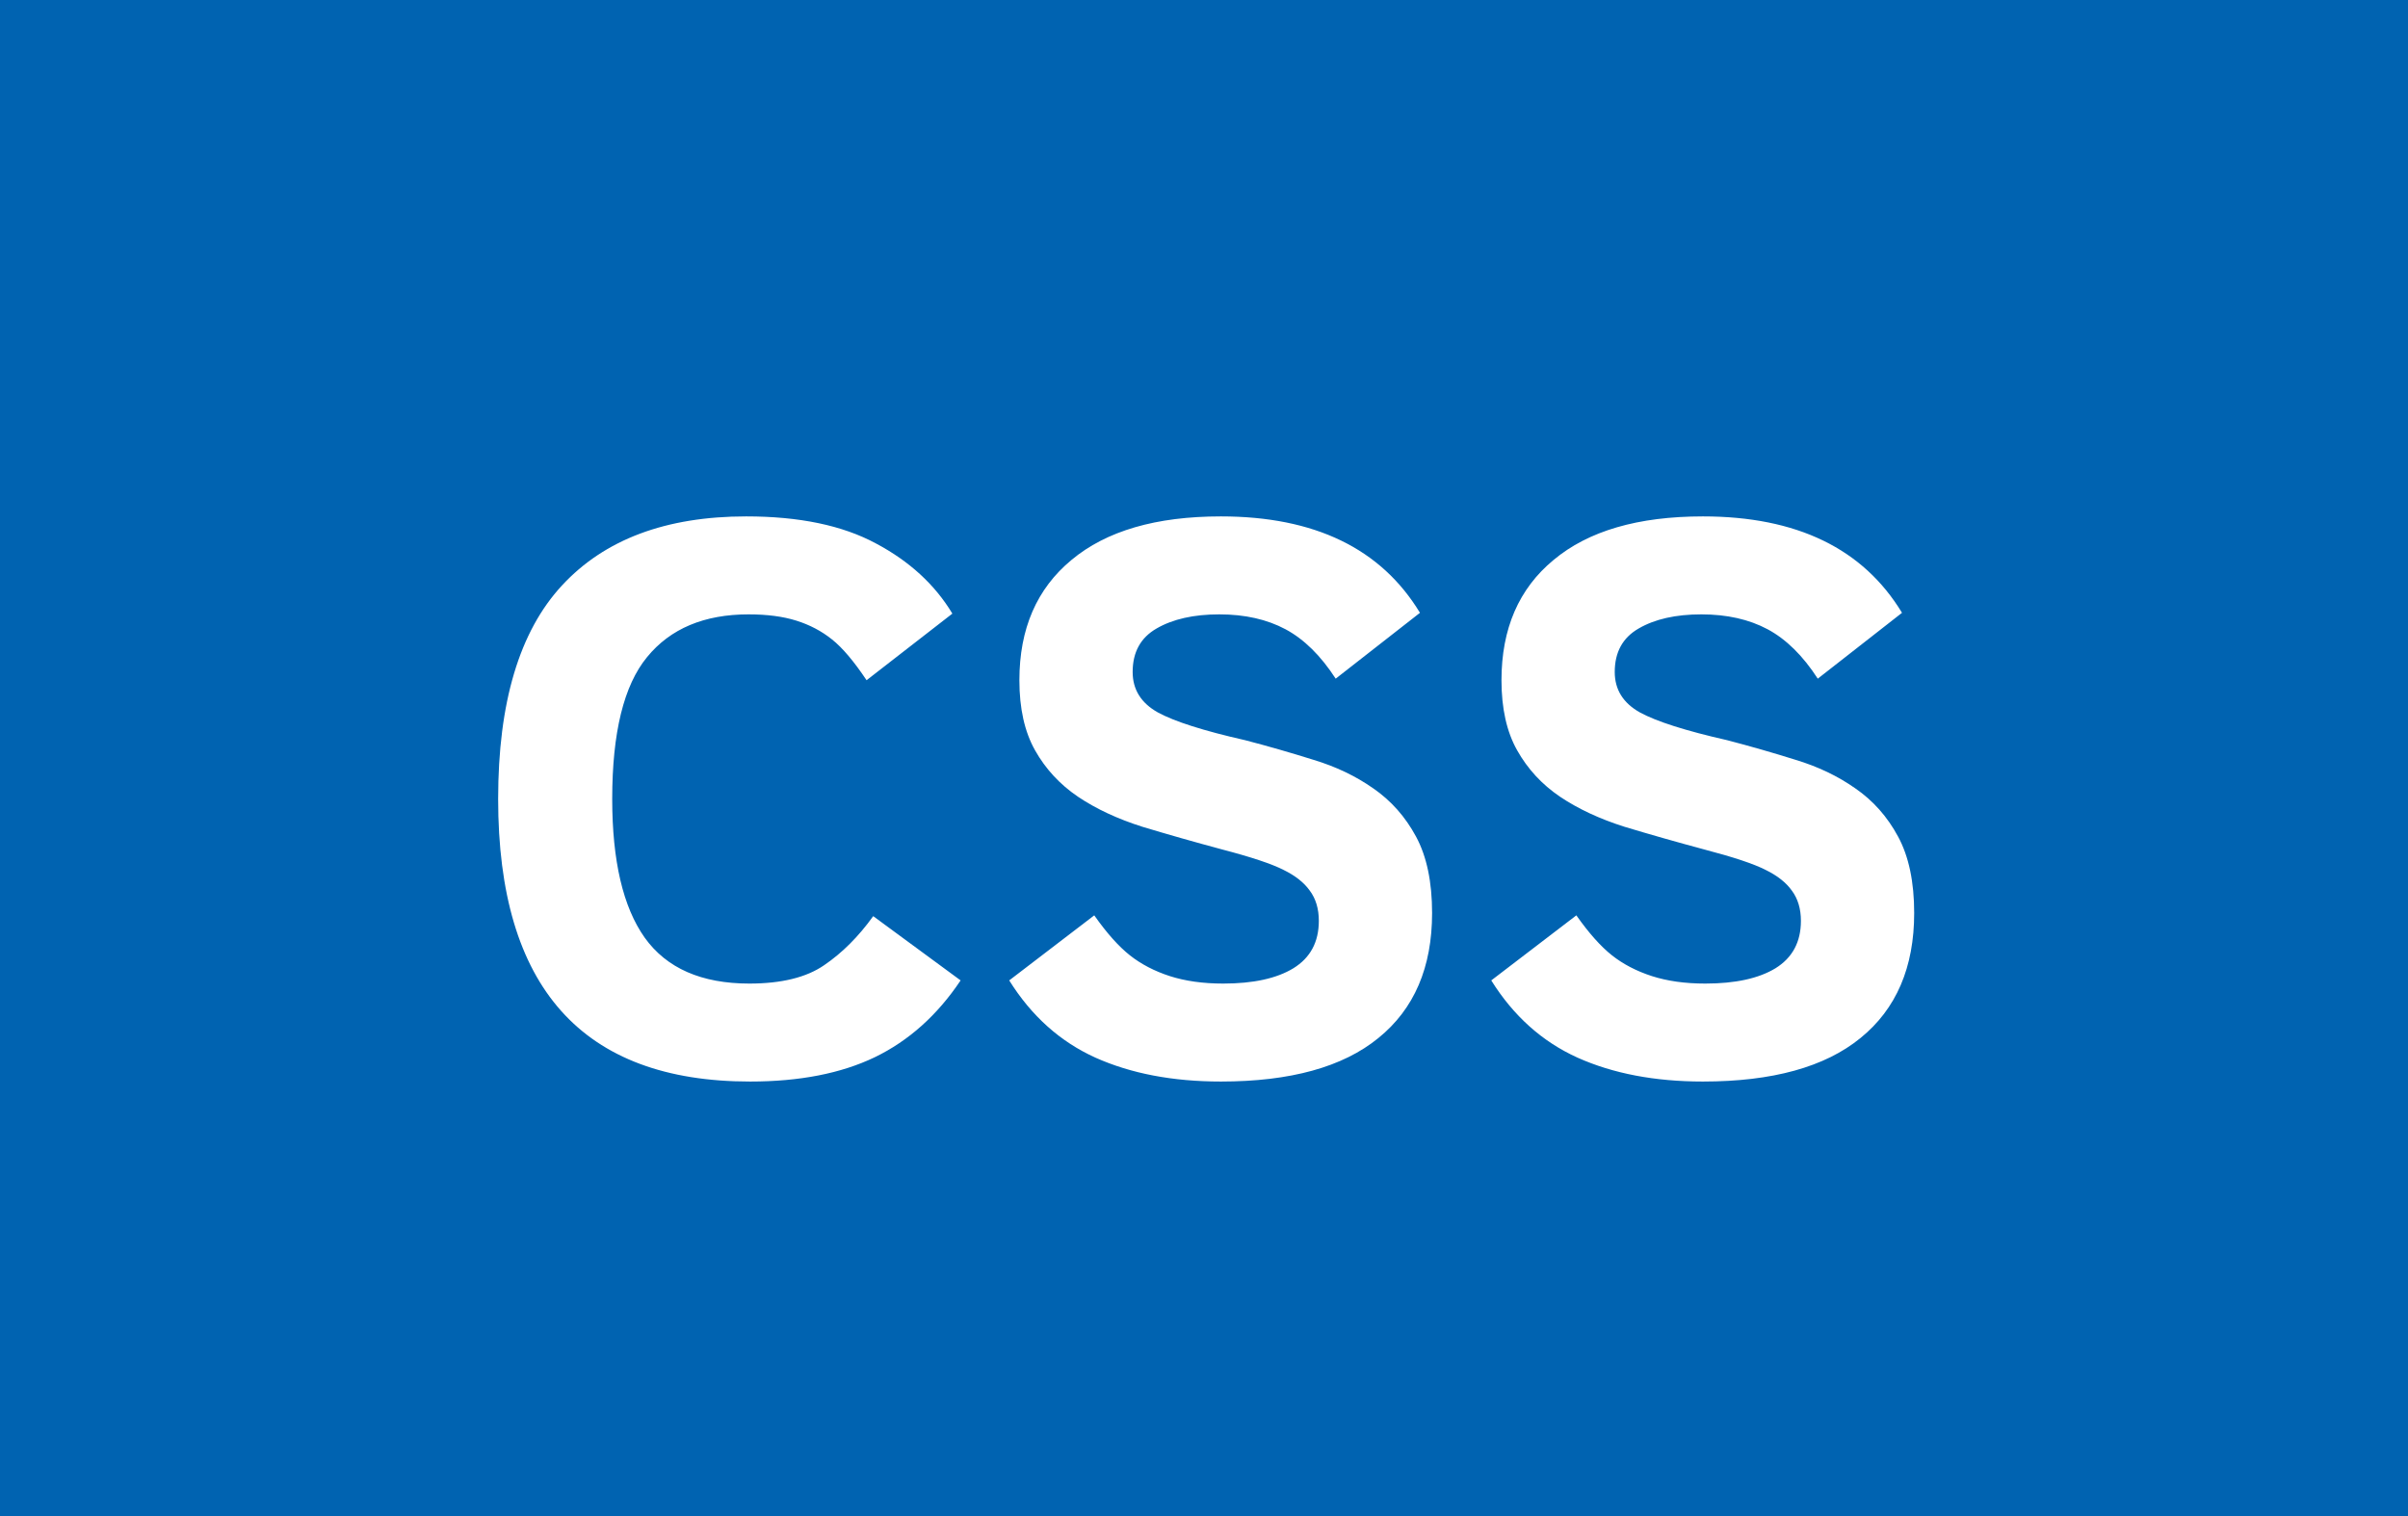 <svg width="54" height="34" viewBox="0 0 54 34" fill="none" xmlns="http://www.w3.org/2000/svg">
<rect width="54" height="34" fill="#0063B1"/>
<path d="M21.542 21.987C21.02 22.767 20.379 23.341 19.617 23.71C18.861 24.073 17.93 24.255 16.822 24.255C13.055 24.255 11.171 22.143 11.171 17.918C11.171 15.756 11.648 14.159 12.604 13.128C13.559 12.097 14.935 11.581 16.734 11.581C17.924 11.581 18.894 11.783 19.644 12.188C20.394 12.586 20.965 13.11 21.357 13.761L19.433 15.255C19.151 14.833 18.894 14.528 18.659 14.341C18.425 14.153 18.158 14.013 17.859 13.919C17.561 13.825 17.203 13.778 16.787 13.778C15.791 13.778 15.032 14.098 14.511 14.736C13.989 15.369 13.729 16.43 13.729 17.918C13.729 19.307 13.972 20.344 14.458 21.029C14.95 21.715 15.732 22.058 16.805 22.058C17.525 22.058 18.085 21.92 18.483 21.645C18.888 21.369 19.254 21.003 19.582 20.546L21.542 21.987ZM32.115 20.476C32.115 21.694 31.714 22.629 30.911 23.279C30.114 23.93 28.936 24.255 27.378 24.255C26.3 24.255 25.362 24.076 24.565 23.719C23.774 23.361 23.13 22.784 22.632 21.987L24.539 20.528C24.82 20.927 25.087 21.226 25.339 21.425C25.591 21.624 25.89 21.779 26.235 21.891C26.581 22.002 26.98 22.058 27.431 22.058C28.105 22.058 28.629 21.943 29.004 21.715C29.385 21.48 29.575 21.126 29.575 20.651C29.575 20.382 29.508 20.156 29.373 19.975C29.244 19.793 29.048 19.638 28.784 19.509C28.52 19.374 28.064 19.222 27.413 19.052C26.78 18.882 26.183 18.712 25.62 18.542C25.064 18.366 24.58 18.141 24.17 17.865C23.766 17.59 23.446 17.244 23.212 16.828C22.977 16.412 22.86 15.888 22.86 15.255C22.86 14.101 23.25 13.201 24.029 12.557C24.809 11.906 25.925 11.581 27.378 11.581C29.481 11.581 30.97 12.302 31.843 13.743L29.953 15.22C29.619 14.704 29.244 14.335 28.828 14.112C28.412 13.89 27.917 13.778 27.343 13.778C26.769 13.778 26.3 13.884 25.936 14.095C25.579 14.3 25.4 14.625 25.4 15.07C25.4 15.463 25.588 15.765 25.963 15.976C26.338 16.181 26.991 16.389 27.923 16.6C28.439 16.734 28.948 16.881 29.452 17.039C29.956 17.191 30.404 17.405 30.797 17.681C31.195 17.956 31.515 18.316 31.755 18.762C31.995 19.207 32.115 19.778 32.115 20.476ZM42.926 20.476C42.926 21.694 42.524 22.629 41.722 23.279C40.925 23.93 39.747 24.255 38.188 24.255C37.11 24.255 36.173 24.076 35.376 23.719C34.585 23.361 33.94 22.784 33.442 21.987L35.35 20.528C35.631 20.927 35.898 21.226 36.149 21.425C36.401 21.624 36.7 21.779 37.046 21.891C37.392 22.002 37.79 22.058 38.241 22.058C38.915 22.058 39.44 21.943 39.815 21.715C40.195 21.48 40.386 21.126 40.386 20.651C40.386 20.382 40.318 20.156 40.184 19.975C40.055 19.793 39.858 19.638 39.595 19.509C39.331 19.374 38.874 19.222 38.224 19.052C37.591 18.882 36.993 18.712 36.431 18.542C35.874 18.366 35.391 18.141 34.98 17.865C34.576 17.59 34.257 17.244 34.023 16.828C33.788 16.412 33.671 15.888 33.671 15.255C33.671 14.101 34.06 13.201 34.84 12.557C35.619 11.906 36.735 11.581 38.188 11.581C40.292 11.581 41.78 12.302 42.653 13.743L40.764 15.22C40.43 14.704 40.055 14.335 39.639 14.112C39.223 13.89 38.727 13.778 38.153 13.778C37.579 13.778 37.11 13.884 36.747 14.095C36.39 14.3 36.211 14.625 36.211 15.07C36.211 15.463 36.398 15.765 36.773 15.976C37.148 16.181 37.802 16.389 38.733 16.6C39.249 16.734 39.759 16.881 40.263 17.039C40.767 17.191 41.215 17.405 41.607 17.681C42.006 17.956 42.325 18.316 42.565 18.762C42.806 19.207 42.926 19.778 42.926 20.476Z" fill="white"/>
</svg>
